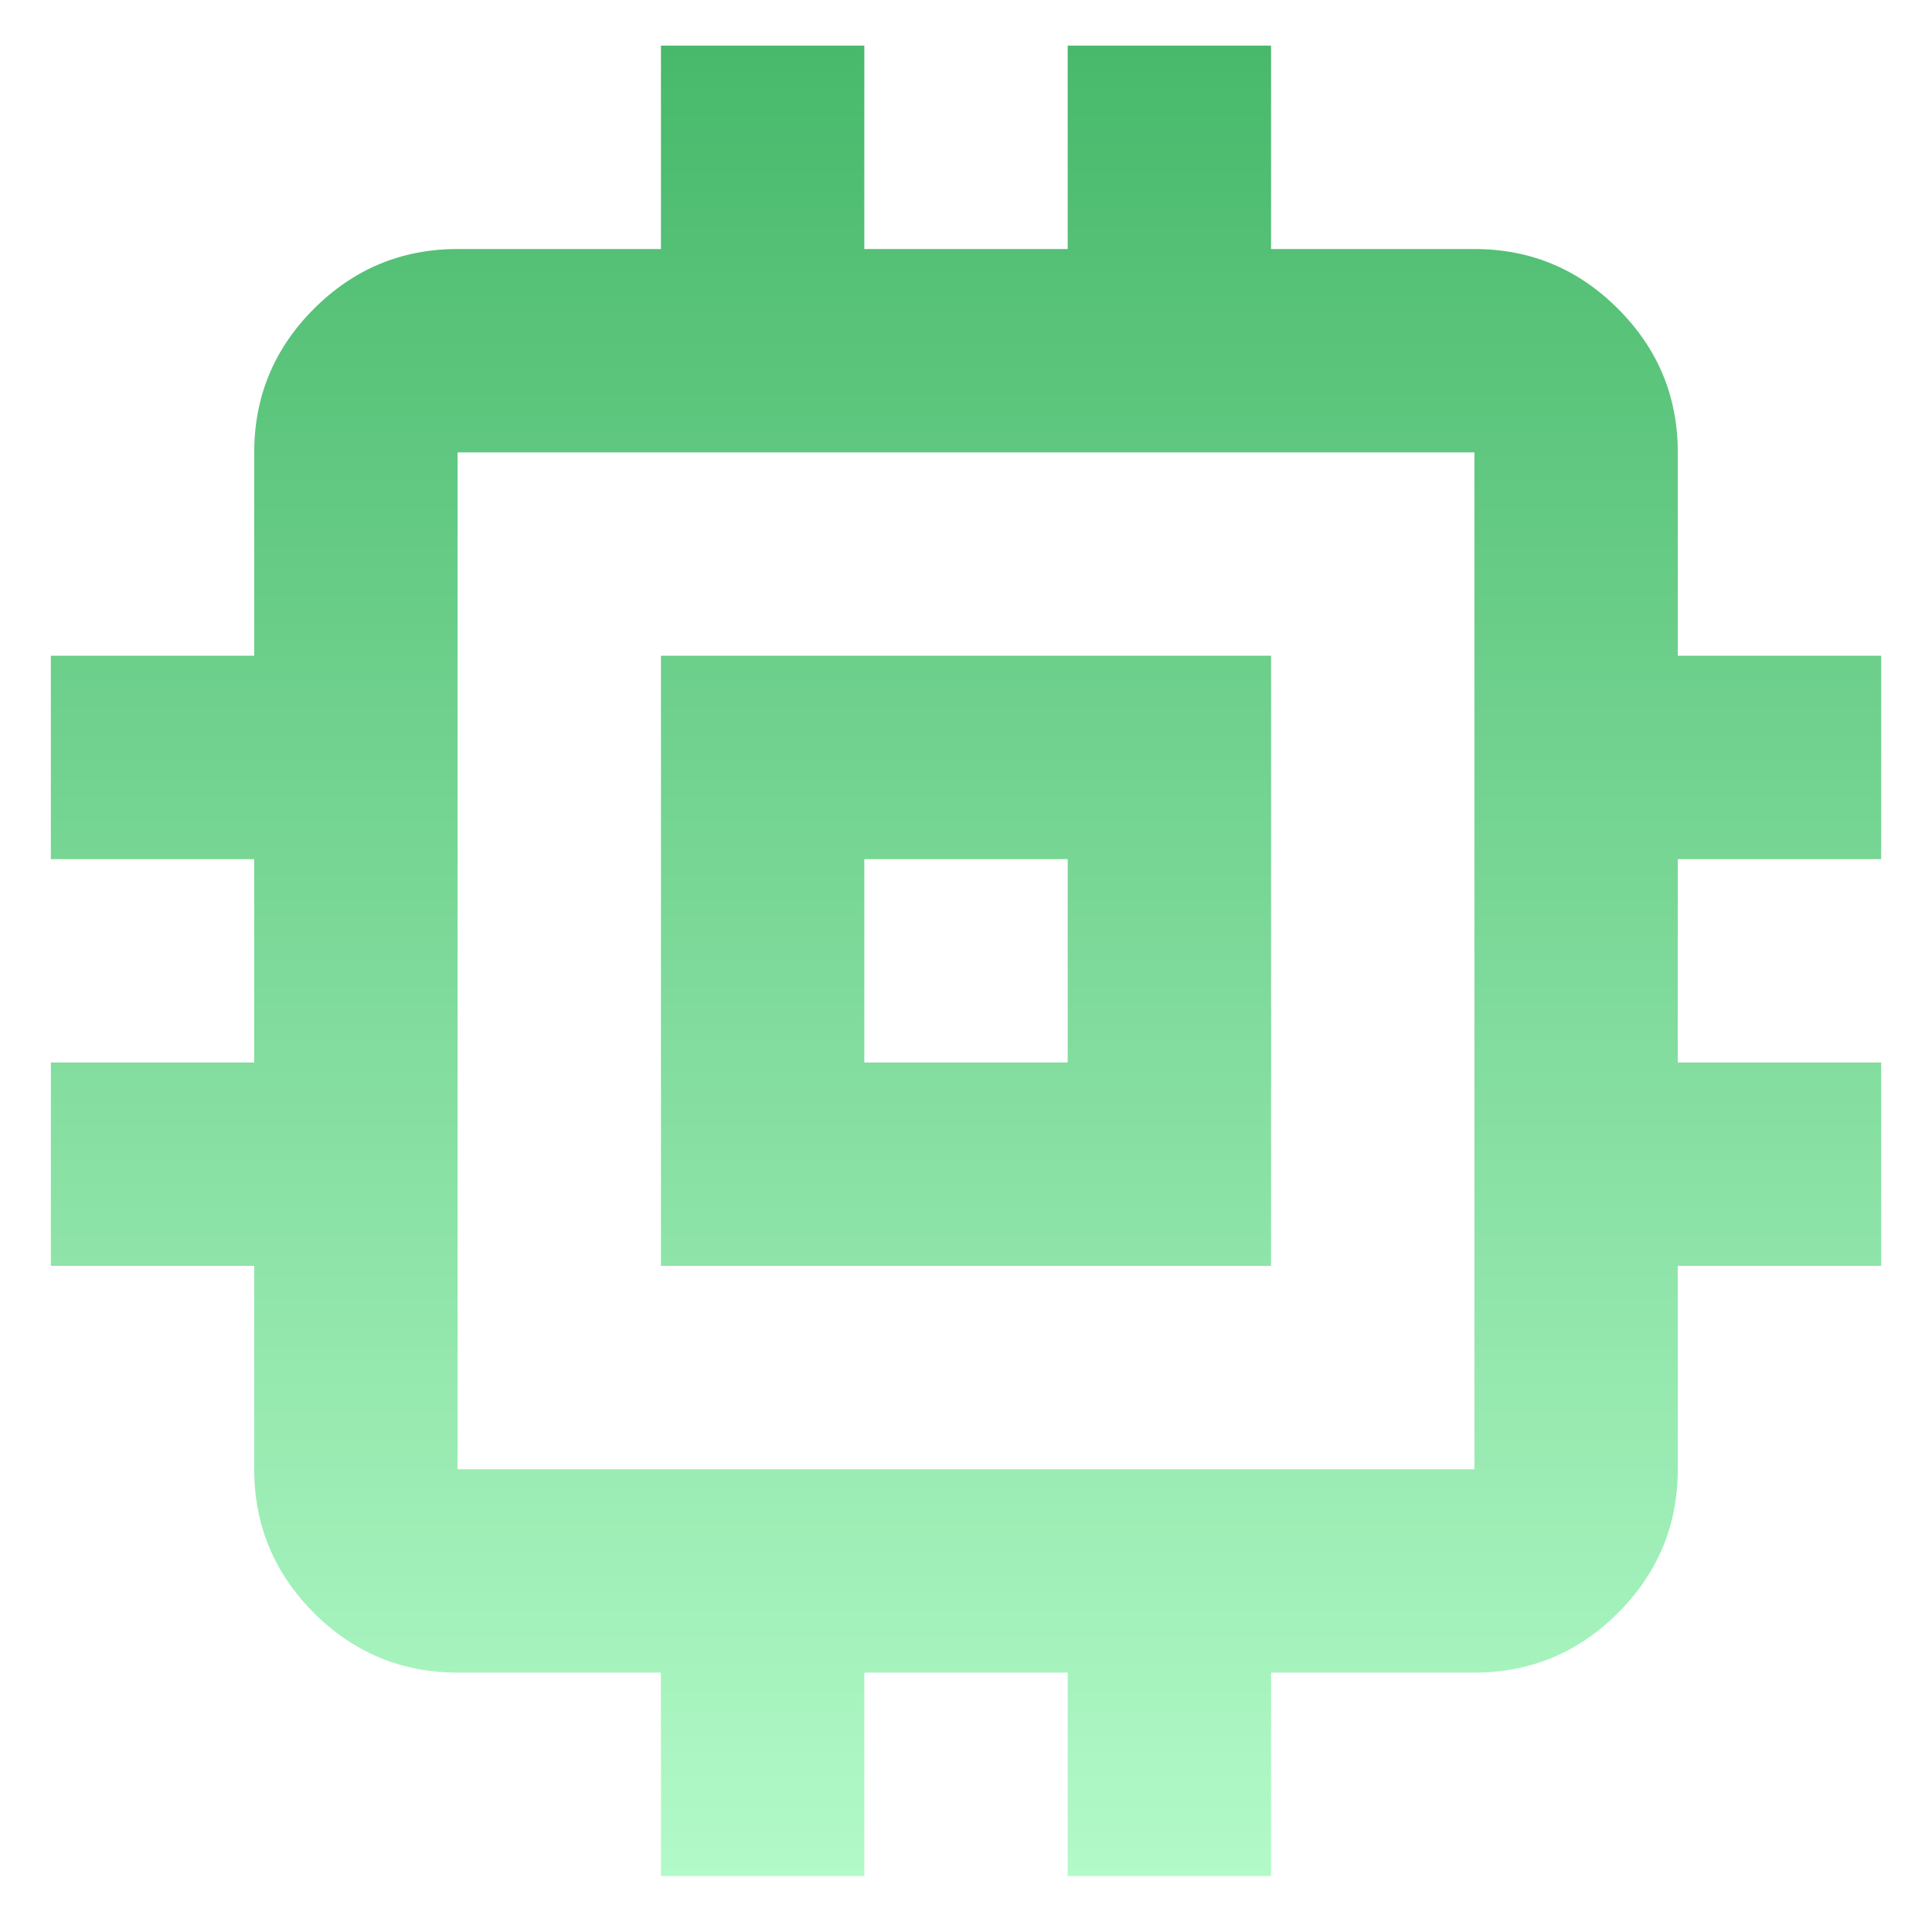 <svg width="19" height="19" viewBox="0 0 19 19" fill="none" xmlns="http://www.w3.org/2000/svg">
<path d="M6.5 12.449V6.449H12.5V12.449H6.5ZM8.5 10.449H10.5V8.449H8.5V10.449ZM6.5 18.449V16.449H4.5C3.95 16.449 3.479 16.253 3.087 15.862C2.696 15.47 2.5 14.999 2.5 14.449V12.449H0.5V10.449H2.5V8.449H0.5V6.449H2.5V4.449C2.5 3.899 2.696 3.428 3.087 3.037C3.479 2.645 3.95 2.449 4.5 2.449H6.5V0.449H8.5V2.449H10.5V0.449H12.5V2.449H14.5C15.05 2.449 15.521 2.645 15.912 3.037C16.304 3.428 16.5 3.899 16.5 4.449V6.449H18.5V8.449H16.5V10.449H18.5V12.449H16.5V14.449C16.5 14.999 16.304 15.47 15.912 15.862C15.521 16.253 15.05 16.449 14.5 16.449H12.5V18.449H10.5V16.449H8.5V18.449H6.5ZM14.5 14.449V4.449H4.5V14.449H14.5Z" fill="url(#paint0_linear_981_7136)"/>
<defs>
<linearGradient id="paint0_linear_981_7136" x1="9.5" y1="0.449" x2="9.5" y2="18.449" gradientUnits="userSpaceOnUse">
<stop stop-color="#48B96B"/>
<stop offset="1" stop-color="#B2FAC8"/>
</linearGradient>
</defs>
</svg>
